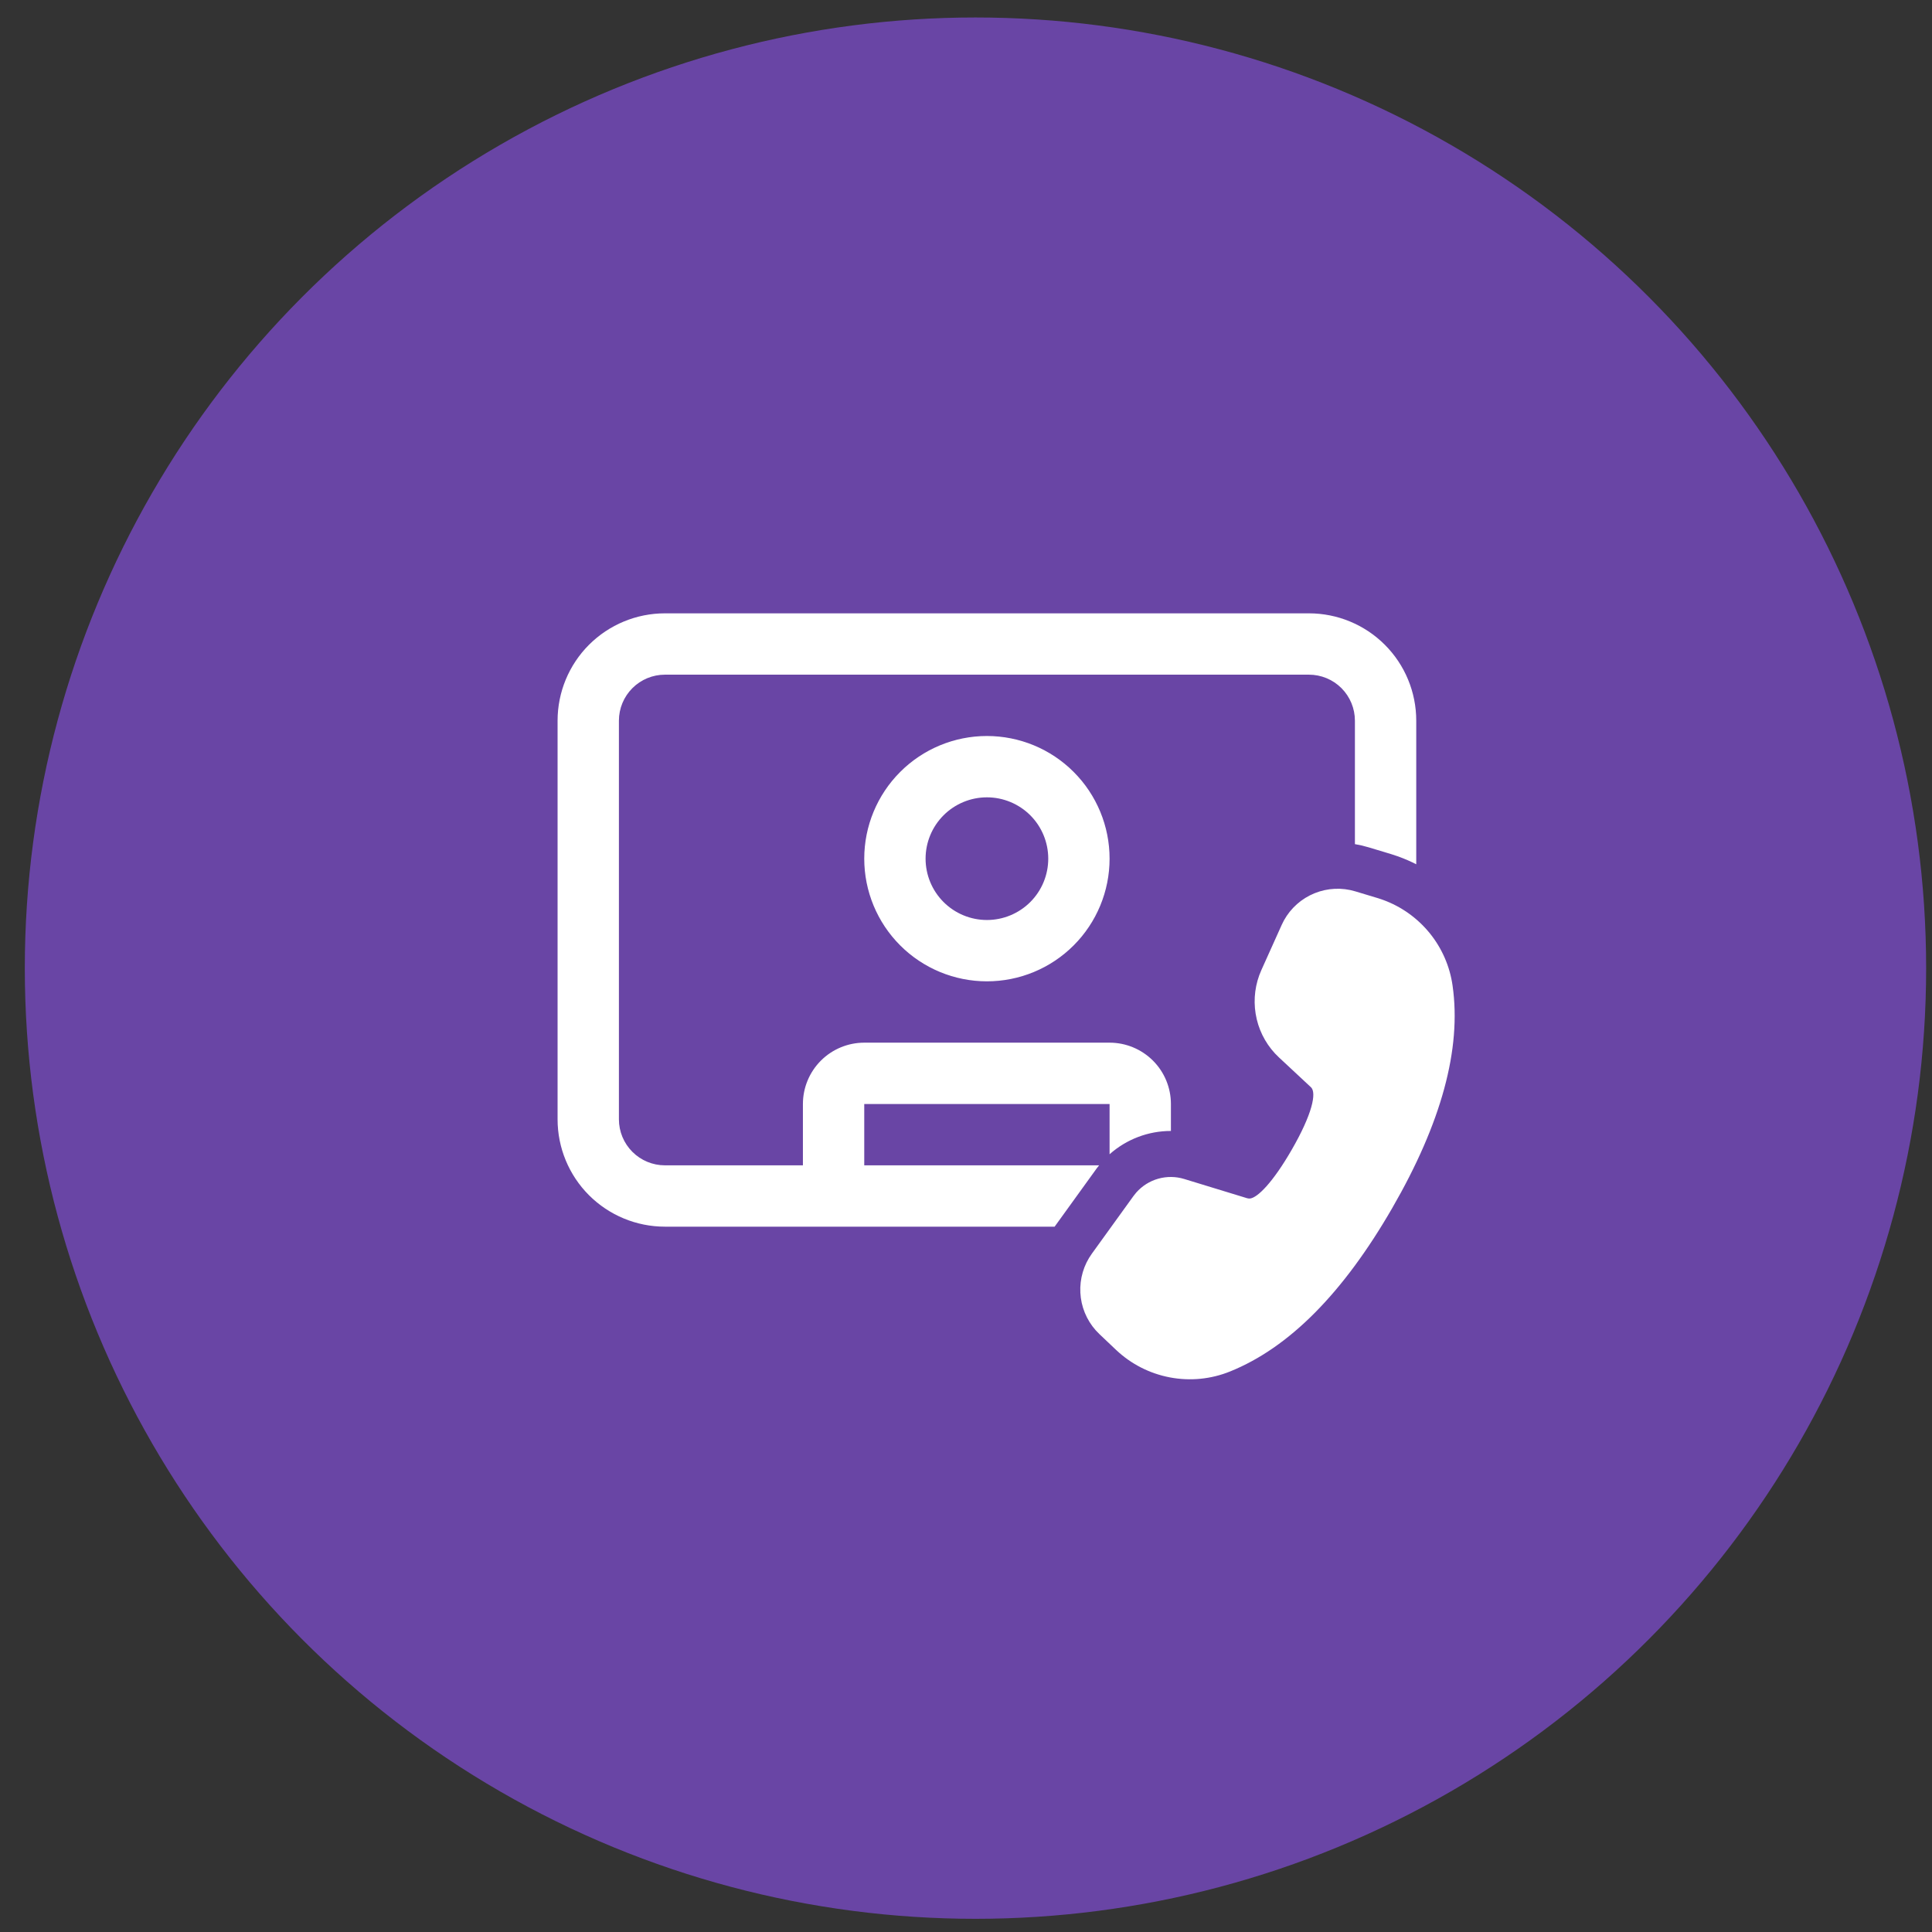 <svg width="63" height="63" viewBox="0 0 63 63" fill="none" xmlns="http://www.w3.org/2000/svg">
<rect x="0" y="0" width="63" height="63" fill="#333333" stroke="none"/>
<circle cx="31.809" cy="31.57" r="31" fill="#6945A5"/>
<path d="M18.182 23.5C18.182 22.572 18.551 21.681 19.207 21.025C19.864 20.369 20.754 20 21.682 20H42.682C43.611 20 44.501 20.369 45.157 21.025C45.814 21.681 46.182 22.572 46.182 23.5V28.183C46 28.09 45.812 28.008 45.62 27.938L45.6 27.93L45.365 27.852L44.628 27.63C44.482 27.586 44.333 27.551 44.182 27.526V23.5C44.182 23.102 44.024 22.721 43.743 22.439C43.462 22.158 43.08 22 42.682 22H21.682C21.285 22 20.903 22.158 20.622 22.439C20.34 22.721 20.182 23.102 20.182 23.5V36.5C20.182 36.898 20.34 37.279 20.622 37.561C20.903 37.842 21.285 38 21.682 38H26.182V36C26.182 35.47 26.393 34.961 26.768 34.586C27.143 34.211 27.652 34 28.182 34H36.182C36.713 34 37.221 34.211 37.597 34.586C37.972 34.961 38.182 35.47 38.182 36V36.879C37.445 36.878 36.733 37.149 36.182 37.639V36H28.182V38H35.841L35.766 38.094L34.39 40H21.682C20.754 40 19.864 39.631 19.207 38.975C18.551 38.319 18.182 37.428 18.182 36.5V23.5ZM32.182 32C33.243 32 34.261 31.579 35.011 30.828C35.761 30.078 36.182 29.061 36.182 28C36.182 26.939 35.761 25.922 35.011 25.172C34.261 24.421 33.243 24 32.182 24C31.122 24 30.104 24.421 29.354 25.172C28.604 25.922 28.182 26.939 28.182 28C28.182 29.061 28.604 30.078 29.354 30.828C30.104 31.579 31.122 32 32.182 32ZM32.182 30C31.652 30 31.143 29.789 30.768 29.414C30.393 29.039 30.182 28.53 30.182 28C30.182 27.47 30.393 26.961 30.768 26.586C31.143 26.211 31.652 26 32.182 26C32.713 26 33.221 26.211 33.597 26.586C33.972 26.961 34.182 27.47 34.182 28C34.182 28.53 33.972 29.039 33.597 29.414C33.221 29.789 32.713 30 32.182 30ZM41.868 30.012C42.09 29.612 42.441 29.3 42.865 29.128C43.288 28.956 43.758 28.934 44.195 29.066L44.912 29.282L45.104 29.346C45.698 29.563 46.222 29.938 46.621 30.429C47.019 30.92 47.277 31.51 47.366 32.136C47.663 34.204 46.999 36.622 45.398 39.395C43.801 42.161 42.043 43.943 40.108 44.723C39.487 44.974 38.806 45.04 38.148 44.915C37.489 44.79 36.88 44.479 36.393 44.018L35.851 43.504L35.729 43.378C35.428 43.038 35.251 42.605 35.229 42.151C35.206 41.698 35.338 41.249 35.604 40.881L36.961 39.001L37.052 38.887C37.243 38.671 37.492 38.514 37.769 38.436C38.046 38.358 38.34 38.361 38.615 38.445L40.666 39.072L40.719 39.082H40.762C41.007 39.055 41.505 38.56 42.117 37.5C42.797 36.322 42.937 35.633 42.75 35.455L41.707 34.483L41.574 34.35C41.242 33.99 41.023 33.541 40.945 33.057C40.866 32.574 40.931 32.078 41.132 31.632L41.794 30.161L41.868 30.012Z" fill="white"/>
</svg>
